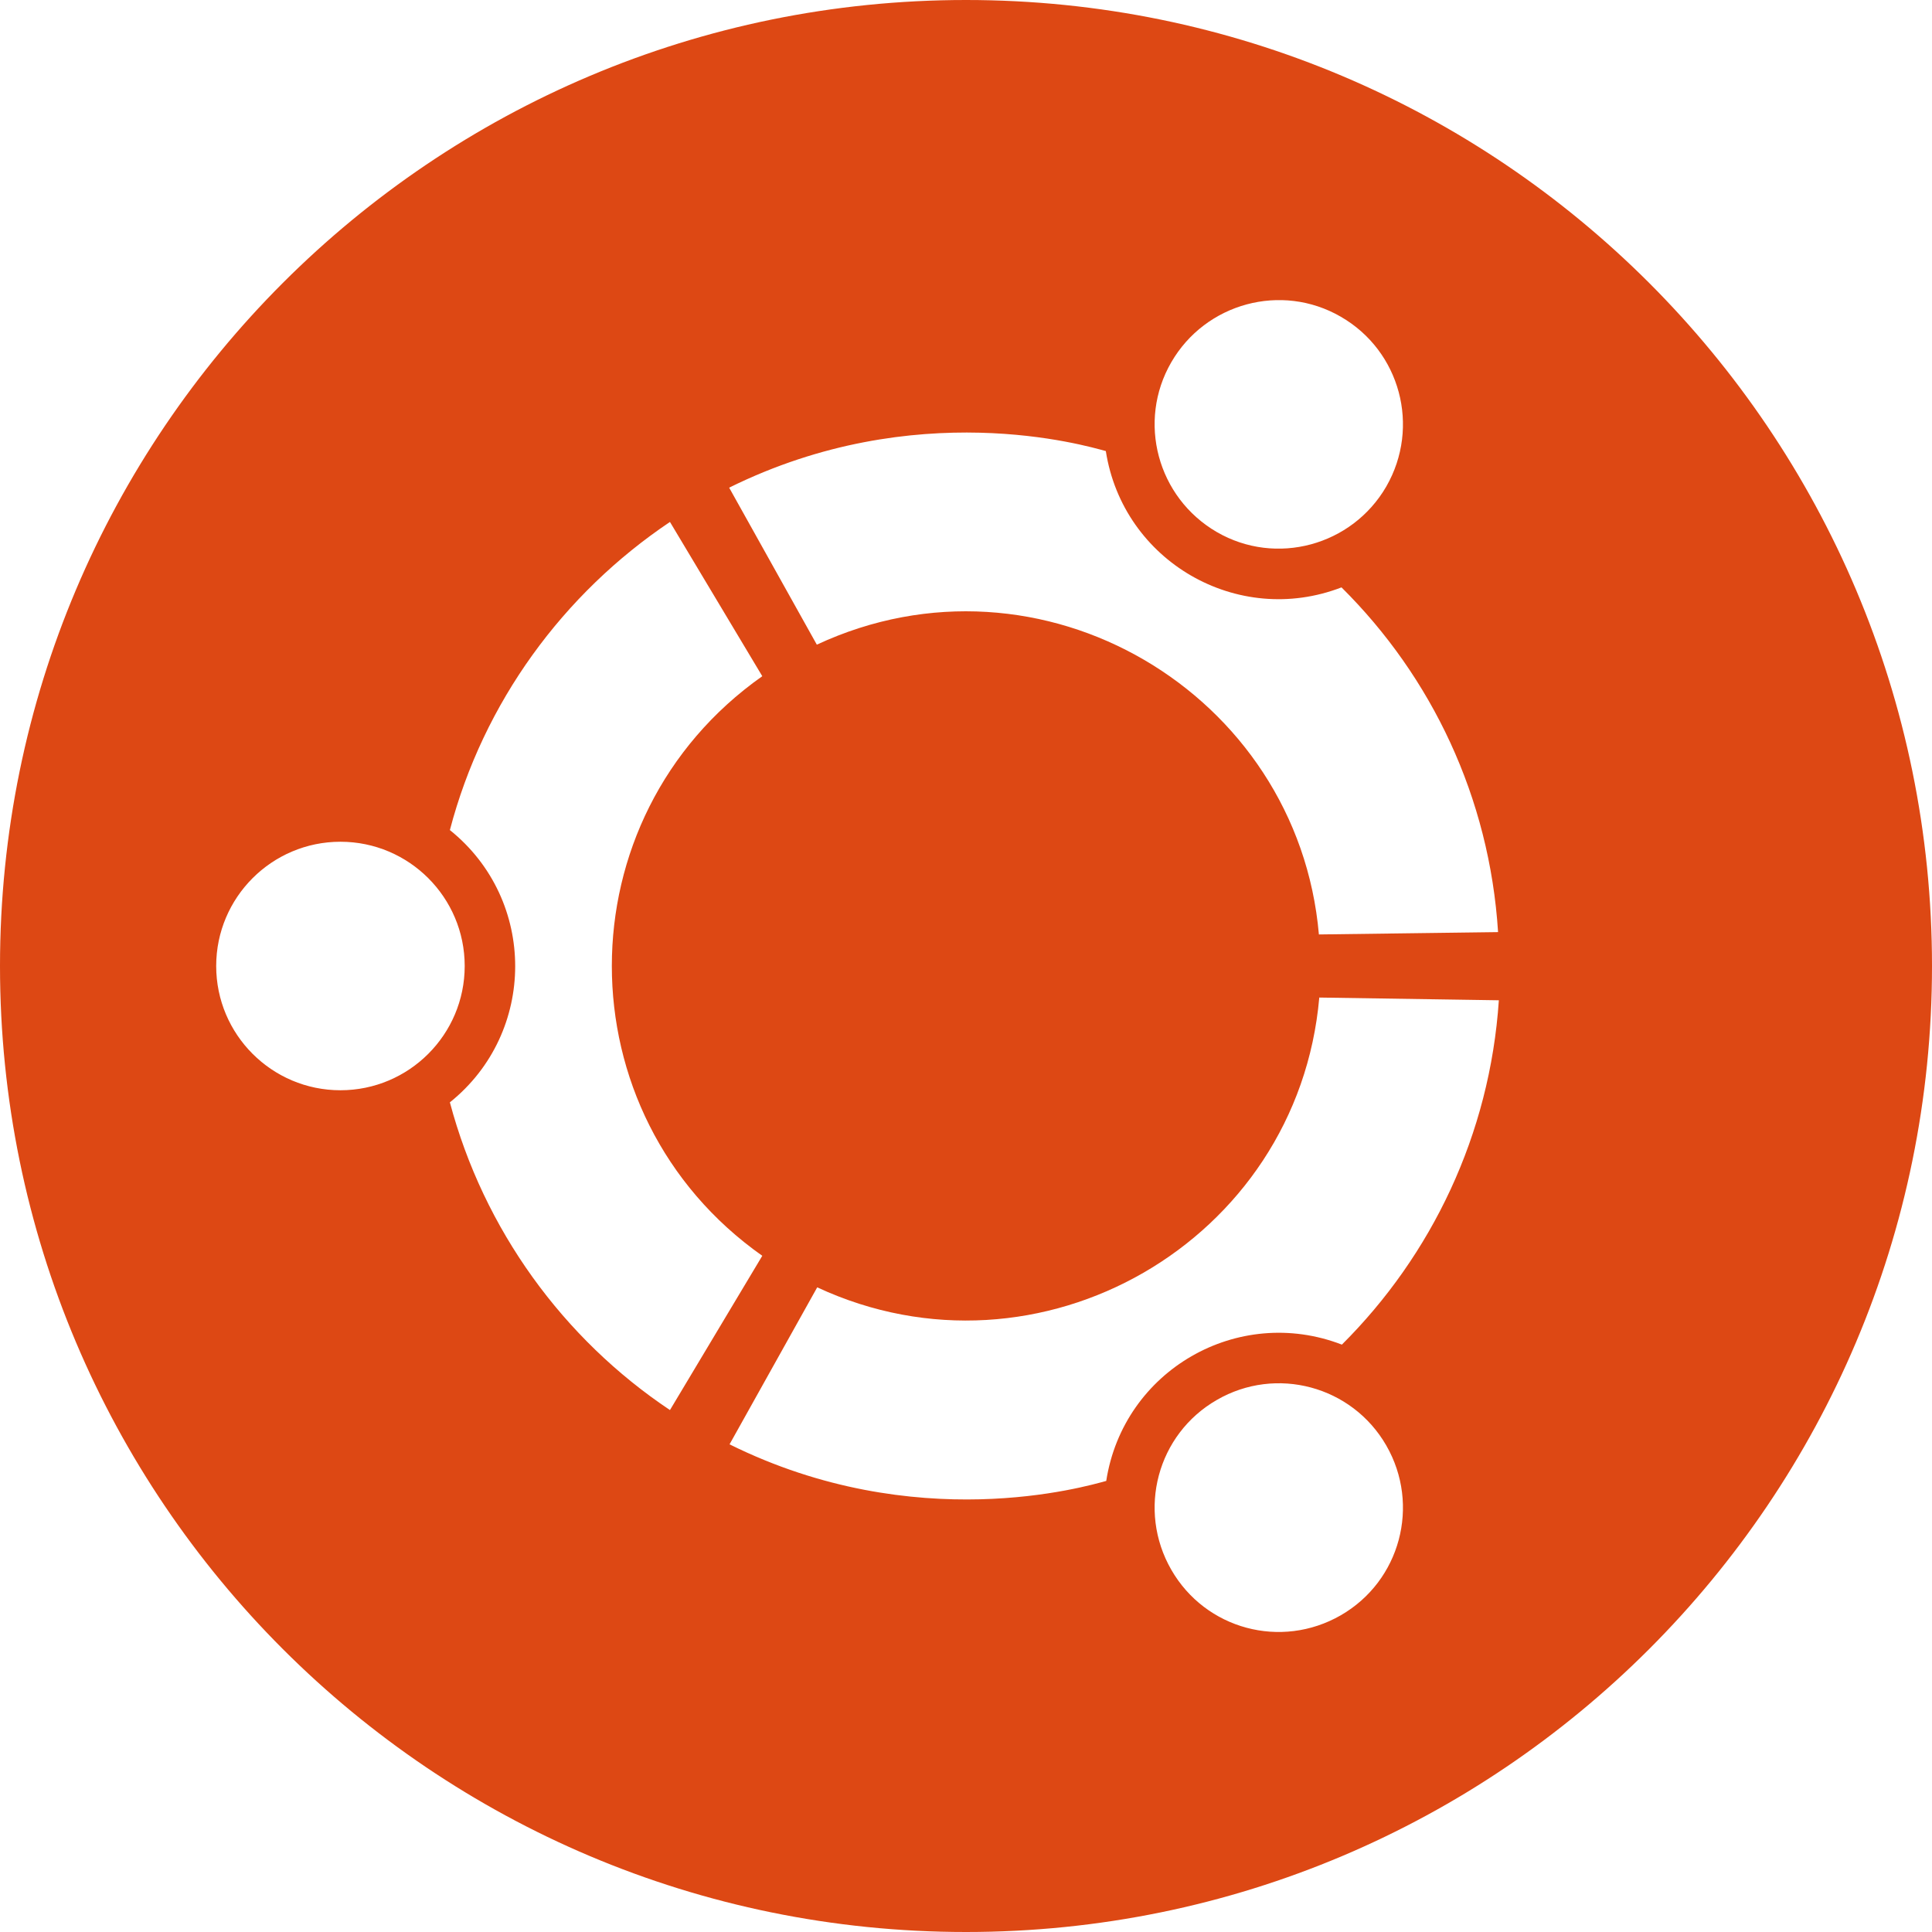 <svg width="70" height="70" viewBox="0 0 70 70" fill="none" xmlns="http://www.w3.org/2000/svg">
<path d="M35 0C15.665 0 0 15.665 0 35C0 54.335 15.665 70 35 70C54.335 70 70 54.335 70 35C70 15.665 54.335 0 35 0ZM42.438 13.125C43.679 10.98 46.431 10.232 48.577 11.474C50.736 12.716 51.47 15.468 50.228 17.627C48.986 19.772 46.234 20.52 44.089 19.278C41.929 18.022 41.196 15.27 42.438 13.125ZM12.335 39.502C9.851 39.502 7.833 37.484 7.833 35C7.833 32.516 9.851 30.498 12.335 30.498C14.819 30.498 16.837 32.516 16.837 35C16.837 37.484 14.819 39.502 12.335 39.502ZM16.3 39.94C19.448 37.413 19.462 32.615 16.3 30.075C17.514 25.446 20.407 21.508 24.274 18.911L27.619 24.5C20.351 29.623 20.351 40.377 27.619 45.5L24.274 51.089C20.407 48.506 17.528 44.554 16.3 39.94ZM48.577 58.526C46.417 59.768 43.679 59.034 42.438 56.875C41.196 54.716 41.929 51.964 44.089 50.722C46.234 49.48 48.986 50.214 50.228 52.373C51.47 54.532 50.736 57.284 48.577 58.526ZM48.619 48.718C44.851 47.264 40.702 49.649 40.081 53.657C39.347 53.855 33.179 55.675 26.433 52.331L29.609 46.643C37.653 50.383 47.024 44.992 47.8 36.143L54.306 36.242C53.982 41.111 51.865 45.486 48.619 48.718ZM47.786 33.857C47.024 25.107 37.724 19.575 29.595 23.357L26.419 17.669C33.179 14.325 39.333 16.145 40.066 16.343C40.688 20.337 44.837 22.736 48.605 21.282C51.865 24.514 53.968 28.889 54.278 33.772L47.786 33.857Z" fill="#DD4814"/>
</svg>
